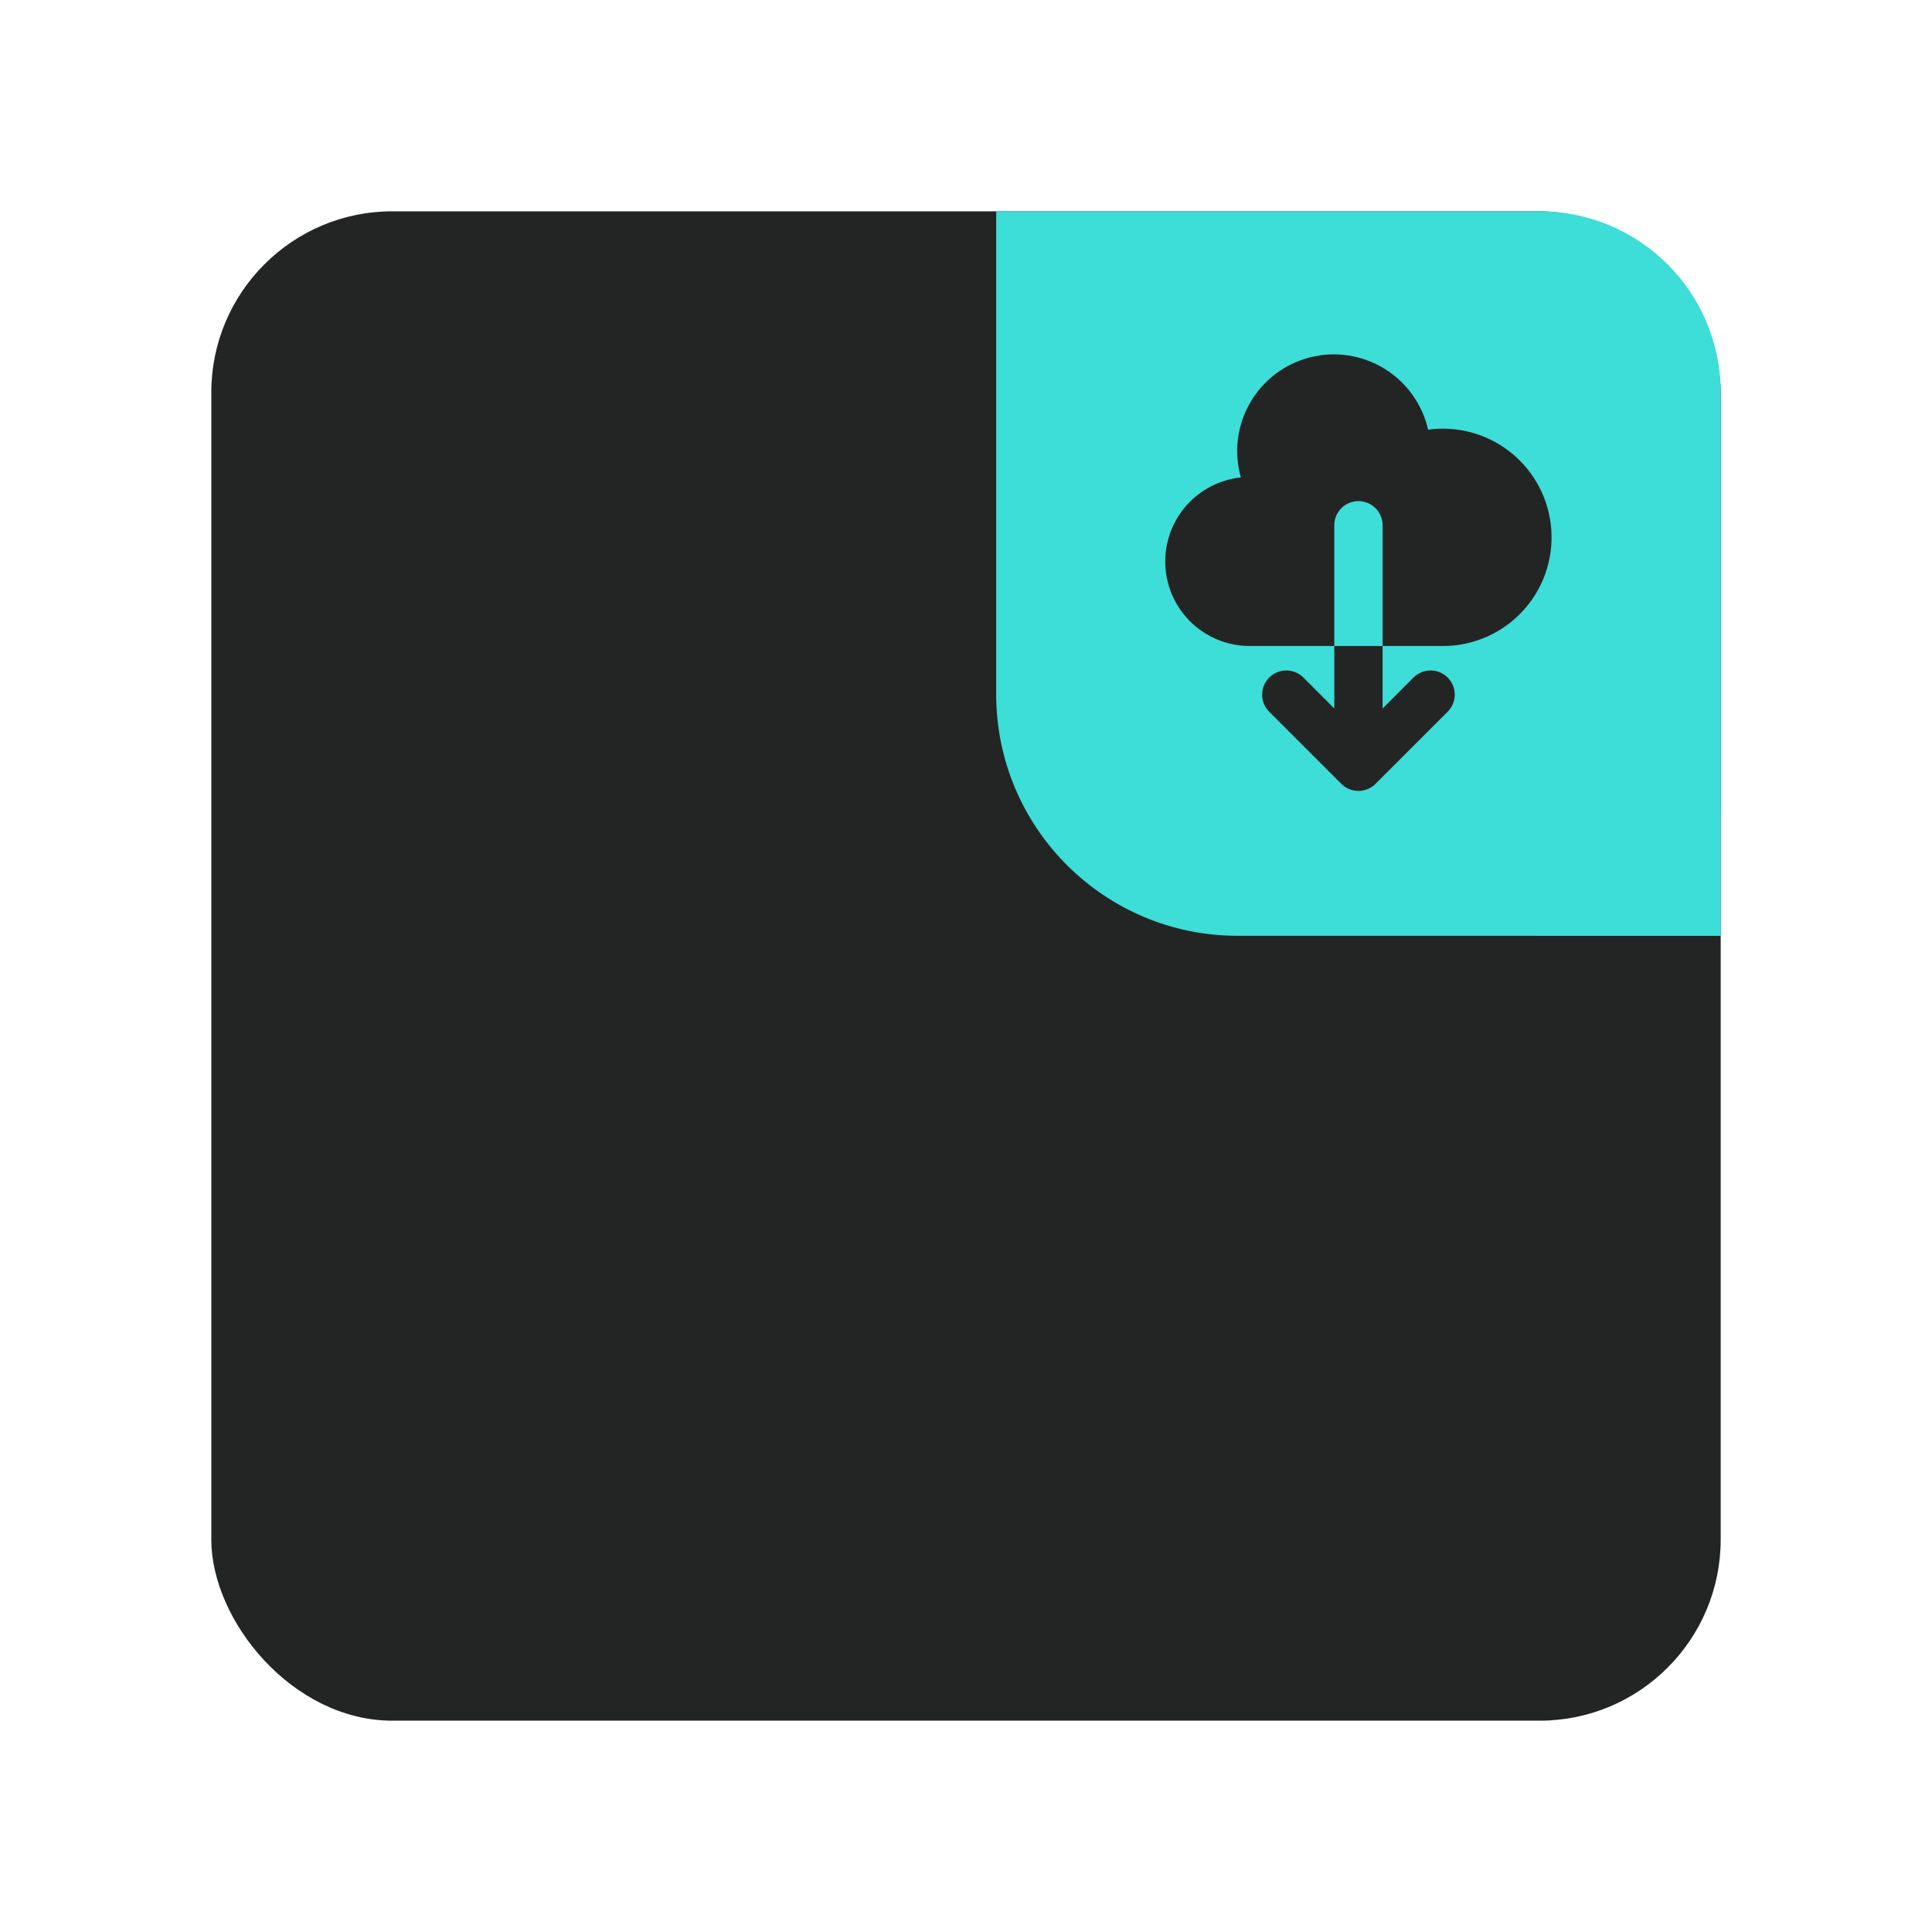 <svg width="64" height="64" viewBox="0 0 64 64" fill="none" xmlns="http://www.w3.org/2000/svg">
<rect x="7" y="7" width="50" height="50" rx="6" fill="#232525"/>
<g clip-path="url(#clip0)">
<path d="M33 7H51C54.314 7 57 9.686 57 13V31H41C36.582 31 33 27.418 33 23V7Z" fill="#3DDDD8"/>
<g filter="url(#filter0_d)">
<circle cx="57.5" cy="30.5" r="7.5" fill="#3DDDD8"/>
</g>
<path fill-rule="evenodd" clip-rule="evenodd" d="M38.6 18.6C38.6 19.343 38.895 20.055 39.42 20.58C39.945 21.105 40.657 21.4 41.4 21.4H44.2V23.469L43.166 22.434C43.015 22.289 42.813 22.208 42.603 22.21C42.393 22.212 42.192 22.296 42.044 22.444C41.896 22.593 41.812 22.793 41.81 23.003C41.808 23.213 41.889 23.415 42.034 23.566L44.434 25.966C44.584 26.116 44.788 26.2 45 26.2C45.212 26.2 45.416 26.116 45.566 25.966L47.966 23.566C48.111 23.415 48.192 23.213 48.19 23.003C48.188 22.793 48.104 22.593 47.956 22.444C47.807 22.296 47.607 22.212 47.397 22.21C47.187 22.208 46.985 22.289 46.834 22.434L45.8 23.469V21.4H47.8C48.293 21.4 48.781 21.298 49.234 21.101C49.686 20.904 50.093 20.617 50.43 20.256C50.767 19.895 51.026 19.469 51.191 19.004C51.355 18.539 51.423 18.045 51.389 17.553C51.355 17.061 51.221 16.581 50.994 16.143C50.767 15.705 50.452 15.318 50.069 15.007C49.686 14.696 49.244 14.466 48.769 14.333C48.293 14.2 47.796 14.166 47.307 14.234C47.213 13.816 47.036 13.422 46.786 13.075C46.537 12.727 46.221 12.433 45.856 12.21C45.491 11.987 45.085 11.839 44.662 11.775C44.239 11.711 43.808 11.733 43.394 11.838C42.979 11.944 42.59 12.132 42.249 12.39C41.909 12.649 41.623 12.973 41.41 13.344C41.197 13.714 41.06 14.124 41.007 14.549C40.955 14.973 40.988 15.404 41.105 15.815C40.417 15.888 39.781 16.213 39.318 16.727C38.856 17.241 38.6 17.908 38.6 18.6V18.6ZM45.8 21.4H44.2V17.4C44.2 17.188 44.284 16.984 44.434 16.834C44.584 16.684 44.788 16.6 45 16.6C45.212 16.6 45.416 16.684 45.566 16.834C45.716 16.984 45.8 17.188 45.8 17.4V21.4Z" fill="#232525"/>
</g>
<defs>
<filter id="filter0_d" x="34" y="11" width="47" height="47" filterUnits="userSpaceOnUse" color-interpolation-filters="sRGB">
<feFlood flood-opacity="0" result="BackgroundImageFix"/>
<feColorMatrix in="SourceAlpha" type="matrix" values="0 0 0 0 0 0 0 0 0 0 0 0 0 0 0 0 0 0 127 0" result="hardAlpha"/>
<feOffset dy="4"/>
<feGaussianBlur stdDeviation="8"/>
<feComposite in2="hardAlpha" operator="out"/>
<feColorMatrix type="matrix" values="0 0 0 0 0 0 0 0 0 0 0 0 0 0 0 0 0 0 0.3 0"/>
<feBlend mode="normal" in2="BackgroundImageFix" result="effect1_dropShadow"/>
<feBlend mode="normal" in="SourceGraphic" in2="effect1_dropShadow" result="shape"/>
</filter>
<clipPath id="clip0">
<path d="M33 7H51C54.314 7 57 9.686 57 13V31H41C36.582 31 33 27.418 33 23V7Z" fill="white"/>
</clipPath>
</defs>
</svg>
